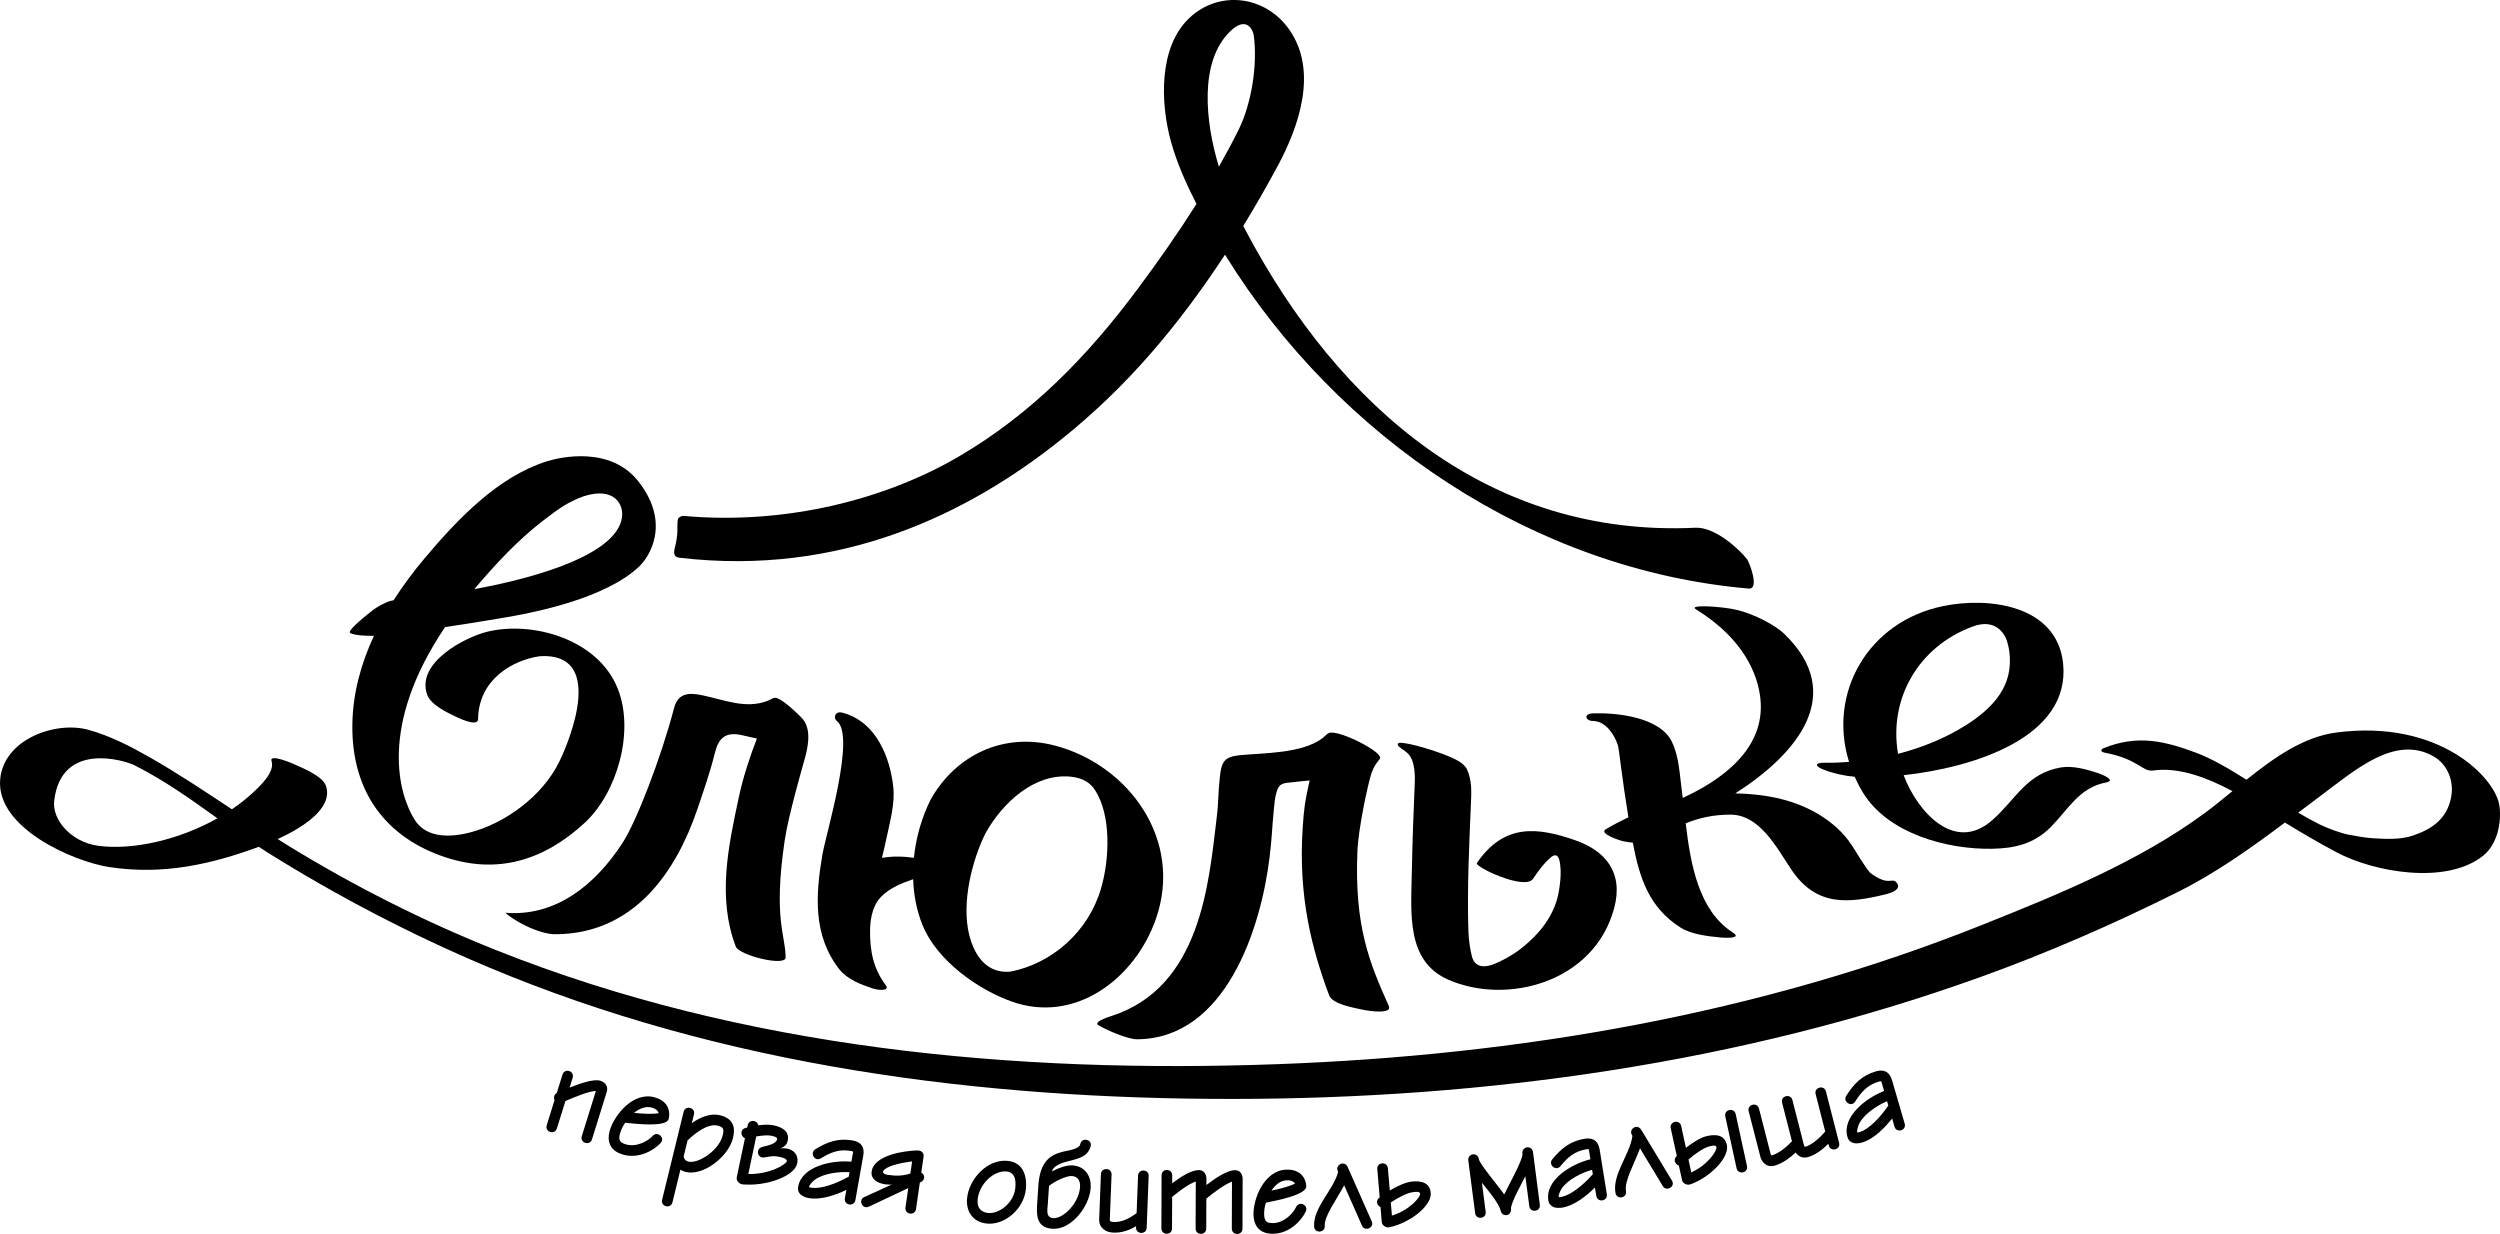 <?xml version="1.0" encoding="UTF-8" standalone="no"?>
<svg xmlns="http://www.w3.org/2000/svg" id="svg28469" width="478.084" height="235.976" viewBox="0 0 478.084 235.976">
  <g id="layer1" transform="translate(0 -816.386)">
    <g id="g23614" transform="matrix(1.25 0 0 -1.25 153.49 953.86)">
      <path id="path23616" d="M0 0c-1.385 1.456-3.436 3.252-4.212 3.227-.4-.019-.721-.306-1.178-.479-3.313-1.258-6.534.141-9.964.866-2.08.436-3.714.351-4.321-1.981-1.956-7.475-5.702-17.246-7.876-20.604-4.164-6.422-10.203-11.293-17.866-10.694-.22.017 1.433-1.264 3.52-2.204 1.76-.796 3.203-1.076 4.004-1.076 12.11 0 18.53 9.579 21.763 19.058.971 2.859 1.968 5.687 2.696 8.645.552 2.252 1.572 3.277 3.999 2.781.749-.154 1.576-.346 2.437-.546-1.119-2.904-2.117-5.929-2.772-9.013-1.602-7.496-3.304-15.352-.454-22.816.522-1.357 7.619-3.084 7.619-1.68.034 3.361-1.941 5.793-.129 17.989.529 3.572 2.654 11 2.898 11.847C.731-4.709 1.496-1.809 0 0"/>
    </g>
    <g id="g23618" transform="matrix(1.25 0 0 -1.25 254.21 956.54)">
      <path id="path23620" d="M0 0c-.401-.146-.435-.32-1.099-.85-3.171-2.334-9.027-2.209-12.605-2.566-2.268-.236-2.78-.893-3.037-3.264-.322-2.966-.154-3.558-.515-6.52-1.183-9.687-2.377-25.698-16.051-30.103-1.914-.615-2.564-1.101-1.985-1.442 1.372-.807 4.535-2.132 5.838-2.128 13.634.049 19.005 17.039 20.318 27.853.382 3.178.332 3.979.637 7.166.1.999.155 1.953.463 2.916.441 1.391 1.225 1.243 2.525 1.403.772.096 1.614.176 2.502.259-.708-3.181-.85-4.032-1.066-7.256C-4.77-25.082-2.67-33.049-.026-40.15c.49-1.338 3.666-1.866 4.863-2.143 1.416-.325 4.82-.74 4.268.5-3.024 6.758-5.27 12.284-4.809 23.627.142 3.66 1.66 10.501 2.12 11.887.493 1.409.875 1.709 1.31 2.31C8.437-2.991 1.425.509 0 0"/>
    </g>
    <g id="g23622" transform="matrix(1.25 0 0 -1.25 301.18 977.05)">
      <path id="path23624" d="M0 0c-5.846 2.032-10.878 2.525-15.005-3.504-.39-.575 7.38-4.243 8.588-2.418.856 1.276 1.637 2.353 2.821 3.37 1.243.917 1.355-1.093 1.403-1.993.056-1.041-.091-2.141-.233-3.075-.548-3.643-2.805-6.634-5.959-9.068-1.158-.898-2.806-1.822-4.15-2.328-.968-.363-2.774-.719-3.252 1.328-.248 1.01-.461 2.338-.51 3.771-.207 6.39.104 12.909.377 19.327.083 1.92.201 3.62-.578 5.381-.477 1.06-1.98 1.68-2.967 2.095-1.576.651-5.565 1.983-7.264 2.005-.56.004-.371-.418-.238-.545.355-.335 1.043-.715 1.375-1.061 1.229-1.154 1.125-3.814 1.077-4.776-.192-4.425-.352-8.845-.435-13.263-.118-6.328-.937-13.787 5.621-16.615 8.931-3.887 22.247-.412 25.316 10.916C7.501-4.895 4.611-1.594 0 0"/>
    </g>
    <g id="g23626" transform="matrix(1.25 0 0 -1.25 103.7 916.07)">
      <path id="path23628" d="M0 0c2.717 2.105 4.003 2.957 6.33 3.824 4.706 1.51 6.185-1.254 5.856-3.307C11.311-4.92-.1-8.497-10.399-10.383-7.194-6.607-3.879-3.012 0 0m-6.759-14.901c6.222.997 16.537 3.213 21.589 7.985 1.535 1.459 4.863 6.535-.037 12.904-4.291 5.592-12.024 3.834-14.1 3.18-7.45-2.35-13.557-8.739-18.667-14.799-1.693-2.01-3.311-4.168-4.774-6.458-.93-.095-2.534-.983-3.376-1.663-1.231-.992-3.888-3.111-3.221-3.377.809-.326 2.156-.414 3.593-.391-1.97-4.236-3.241-8.799-3.301-13.584-.143-10.394 5.247-17.292 14.129-20.265 8.009-2.69 15.127-.565 21.413 5.232 4.936 4.553 7.665 13.912 5.078 20.481-3.008 7.67-13.117 10.44-19.981 8.758-3.353-.823-10.932-4.704-9.199-9.616.571-1.621 3.164-2.787 4.478-3.421.211-.099 3.299-1.633 3.317-.321.076 5.991 5.178 8.993 9.428 9.612 10.027.638 4.713-12.62 2.995-16.13C.016-42.1-5.757-46.242-11.061-47.613c-4.103-1.057-7.005-.322-8.418 1.877-2.472 3.857-5.613 14.378 4.61 29.548 4.378.651 8.11 1.287 8.11 1.287"/>
    </g>
    <g id="g23630" transform="matrix(1.25 0 0 -1.25 210.55 986.3)">
      <path id="path23632" d="M0 0c-1.945-6.65-7.512-11.463-13.835-12.713-3.571-.344-5.492 2.317-6.325 5.608-1.225 4.904.432 11.418 2.482 15.547 2.658 4.773 7.532 9.191 12.999 8.673 2.074-.197 3.124-1.076 3.763-2.058C1.553 11.266 1.347 4.584 0 0m-7.034 21.864c-7.876 2.068-15.18-1.412-19.027-8.253-1.32-2.627-2.238-5.715-2.564-8.911-1.655.226-3.279.278-4.889-.02.266 1.107.519 2.175.731 3.183.527 2.504 1.288 5.164.996 7.74-.465 4.174-2.446 9.917-7.808 11.303-1.06.278-1.456-.771-.783-1.313 2.856-2.301-1.697-17.217-2.242-20.388-1.054-6.178-1.475-12.374 2.585-17.562 1.211-1.551 3.363-2.351 5.112-2.934.943-.316 2.656-.388 1.991.498-1.899 2.533-2.443 5.234-2.399 8.469.016.962.151 3.422 1.592 4.956.812.865 1.988 1.641 3.65 2.296.505.203.946.365 1.349.5.078-2.366.514-4.726 1.401-6.946 2.197-5.515 8.553-9.944 13.612-11.752C-4.058-20.77 5.175-13.886 8.4-4.646c4.221 12.087-4.15 23.535-15.434 26.51"/>
    </g>
    <g id="g23634" transform="matrix(1.25 0 0 -1.25 362.75 985.25)">
      <path id="path23636" d="M0 0c-.746 1.022-1.112-.668-4.081 1.555-.354.414-.682.85-.969 1.312-.833 1.209-1.497 2.498-2.387 3.669-1.354 1.792-3.182 3.237-5.13 4.319-3.7 2.051-7.957 2.782-12.162 2.858 9.512 6.067 17.092 15.194 7.462 24.439-1.296 1.247-4.444 2.964-7.179 3.622-2.336.564-7.527.865-6.323.119 7.684-4.75 9.498-10.34 9.874-13.577.925-7.931-6.285-12.734-11.874-15.295-.037.354-.081.708-.127 1.049-.347 2.536-.41 5.243-1.544 7.569-1.851 3.772-8.481 4.433-11.991 4.32-1.648-.055-1.177-1.189-.055-1.163 2.489-.058 3.753-3.317 3.869-4.005.157-.952.264-1.914.388-2.867.346-2.631.726-5.256 1.154-7.869-1.189-.562-2.349-1.164-3.451-1.816-1.192-.708 2.354-1.779 2.541-1.822.487-.101 1.031-.19 1.582-.247 1.007-5.264 2.412-9.891 7.31-12.986 1.659-1.053 4.225-1.336 6.137-1.516.517-.049 3.403-.231 1.842.771-5.215 3.348-6.446 10.403-7.196 16.696 2.018.812 4.18 1.328 6.836 1.328 4.442.004 7.03-4.949 9.273-8.326 3.845-5.813 8.795-5.264 14.658-3.82C-.899-1.523.729-.985 0 0"/>
    </g>
    <g id="g23638" transform="matrix(1.25 0 0 -1.25 377.12 936.25)">
      <path id="path23640" d="M0 0c3.909 1.536 5.159-1.618 5.301-2.045.49-1.473.606-3.055.385-4.618-.615-4.23-4.318-7.099-7.772-9.082-2.816-1.62-5.973-2.841-9.234-3.691C-12.779-10.909-8.123-3.025 0 0m19.266-22.38c-1.681.566-3.877 1.164-5.667.862-5.247-.888-6.838-4.824-10.488-8.049-5.827-5.161-11.527 1.389-13.572 6.862C.297-21.52 15.114-16.893 13.93-5.598 13.005 3.252 2.692 4.646-4.459 3.16-15.971.772-22.085-10.184-18.816-20.67c-1.262-.098-2.518-.152-3.757-.129-1.444.029-1.574-.48-.212-1.022 1.504-.598 3.184-.977 4.827-1.122.366-.821.787-1.632 1.274-2.433 3.83-6.267 12.84-8.7 19.731-8.585 3.532.058 6.476.777 9.016 3.345 2.715 2.742 4.314 6.005 8.436 6.8 1.704.326-.753 1.281-1.233 1.436"/>
    </g>
    <g id="g23642" transform="matrix(1.25 0 0 -1.25 111.93 1034.94)">
      <path id="path23644" d="M0 0c-.386.121-.696.496-.534 1.022l2.155 6.923c-1.192-.056-3.283-.961-4.657-1.536l-1.31-4.199c-.163-.528-.633-.659-1.022-.538-.388.121-.697.494-.534 1.019l1.199 3.852c-.089.197-.103.416-.036.629.052.176.163.334.369.441l.884 2.838c.16.508.629.657 1.023.537.387-.122.69-.515.534-1.021l-.473-1.516c1.629.645 3.685 1.367 4.703 1.053.504-.158 1.301-.683.978-1.714L1.022.537C.859.012.391-.118 0 0"/>
    </g>
    <g id="g23646" transform="matrix(1.25 0 0 -1.25 124.62 1028.19)">
      <path id="path23648" d="M0 0c-.923.257-1.883-.154-2.705-.815 1.262-.116 2.562-.224 3.771-.054C1.001-.575.768-.214 0 0m-4.049-2.32c-.384-.552-.65-1.13-.793-1.642-.285-1.019-.031-1.406.946-1.679 1.611-.446 3.337.511 4.072 1.322.742.788 1.935-.327 1.189-1.111-.969-1.062-3.28-2.45-5.692-1.78-1.808.498-2.621 1.761-2.085 3.684C-5.77-1.21-2.844 2.48.438 1.571 2.693.944 2.866-.777 2.601-1.756c-.365-1.294-5.089-.725-6.65-.564"/>
    </g>
    <g id="g23650" transform="matrix(1.25 0 0 -1.25 137.22 1031.64)">
      <path id="path23652" d="M0 0c-1.508.369-3.508-1.219-4.503-2.191-.026-.038-.051-.049-.08-.065l-.604-2.474c.075-.395.318-.685.689-.774C-2.909-5.893.238-3.748.776-1.531 1.003-.604.985-.243 0 0m-4.884-7.088c-.313.076-.577.203-.798.34l-1.216-4.983c-.126-.537-.589-.696-.985-.601-.398.098-.725.453-.599.986L-5.19 2.108c.128.535.587.698.984.599.39-.099.729-.453.6-.985l-.33-1.349c1.292.922 2.853 1.568 4.321 1.211C2.779.998 2.646-.754 2.356-1.919c-.691-2.829-4.528-5.831-7.24-5.169"/>
    </g>
    <g id="g23654" transform="matrix(1.25 0 0 -1.25 149 1037.61)">
      <path id="path23656" d="M0 0c-.697.148-1.054.139-2.246-.09-.129-.015-.274-.025-.376-.004-.478.1-.692.565-.606.981.058.282.258.529.654.634 1.22.263 2.14.565 2.266 1.166.062.3-.406.441-.905.543-.497.109-1.387.043-2.295-.118l-1.209-5.741c3.36-.062 5.796 1.507 5.883 1.945C1.264-.227.279-.059 0 0m-5.598-4.215c-.04.01-.074.018-.099.02-.494.107-.891.586-.787 1.084l1.255 5.963c-.386.142-.605.585-.518.983.05.259.25.489.599.581.09.02.175.046.262.068l.078.36c.109.517.563.715.968.631.313-.071.6-.315.648-.659.838.116 1.695.141 2.317.01 1.313-.276 2.493-.899 2.183-2.375-.081-.379-.336-.91-1.183-1.169 1.877.21 2.941-.846 2.634-2.303-.404-1.933-4.699-3.526-8.357-3.194"/>
    </g>
    <g id="g23658" transform="matrix(1.25 0 0 -1.25 162.46 1040.55)">
      <path id="path23660" d="M0 0c-1.559.111-3.965-.166-5.323-1.168-.234-.164-.808-.745-.865-1.046-.033-.2.857-.192 1.003-.196 1.765.059 3.939 1.101 5.064 1.728L0 0zm-.049-4.936c-.402.075-.756.424-.664.946l.232 1.283c-1.563-.737-3.842-1.596-5.769-1.252-.901.158-1.802.668-1.614 1.732C-7.3.961-2.585 1.885.28 1.605l.232 1.284c.05.3.033.302-.287.362l-.021.001c-1.808.321-3.126-.231-4.591-1.131-.207-.127-.4-.155-.58-.125-.418.074-.73.543-.651.983.036.203.152.388.385.533 1.808 1.108 3.49 1.74 5.718 1.343 1.384-.24 1.829-1.109 1.619-2.292L.896-4.274c-.093-.524-.544-.732-.945-.662"/>
    </g>
    <g id="g23662" transform="matrix(1.25 0 0 -1.25 174.43 1038.49)">
      <path id="path23664" d="M0 0c-1.234-.151-3.286-.51-4.166-1.187-.181-.137-.264-.27-.285-.393-.028-.219.231-.404.756-.479 1.311-.189 2.24-.158 3.426.204L0 0zm1.178-3.24L.596-7.289c-.082-.525-.525-.748-.927-.69-.403.058-.765.398-.692.922l.433 2.983-6.035-2.85c-.173-.079-.341-.097-.485-.075-.442.065-.744.54-.677.96.028.226.159.451.472.592l4.251 1.937c-.192-.074-.826-.025-1.07.012-1.287.185-2.218.853-2.058 1.967.364 2.519 5.03 3.164 6.95 3.214.121.001.202-.031.307-.025.399-.056.766-.397.688-.924l-.356-2.439c.306-.167.487-.483.443-.803-.04-.262-.22-.527-.574-.681l-.088-.051z"/>
    </g>
    <g id="g23666" transform="matrix(1.25 0 0 -1.25 192.5 1040.41)">
      <path id="path23668" d="M0 0c-1.946.193-4.194-1.898-4.434-4.289-.101-1.056.323-1.938 1.604-2.063 1.701-.167 3.939 1.559 4.161 3.831C1.487-.941 1.055-.1 0 0m-2.992-7.973c-2.453.241-3.223 2.2-3.064 3.839.302 3.042 3.134 6.06 6.22 5.757 2.548-.252 2.954-2.602 2.788-4.304-.304-3.082-3.265-5.553-5.944-5.292"/>
    </g>
    <g id="g23670" transform="matrix(1.25 0 0 -1.25 204.97 1041.28)">
      <path id="path23672" d="M0 0c-.896.059-2.858-.951-3.492-1.522l-.181-2.744c-.016-.224-.055-.486-.068-.73-.045-.692.028-1.393.882-1.447 1.582-.108 3.954 2.325 4.115 4.746C1.324-.66.873-.061 0 0m-2.97-8.07c-2.479.166-2.453 2.125-2.33 3.913l.183 2.746c.427 6.339 5.022 4.561 6.31 6.048.044.056.066.115.122.317.112.442.469.621.816.597.43-.026.814-.338.784-.826-.009-.059-.009-.123-.035-.184-.664-2.566-4.162-1.758-5.657-3.334-.085-.097-.178-.273-.278-.512 1.016.544 2.251.99 3.163.93 2.056-.139 2.881-1.807 2.778-3.432C2.687-4.734-.126-8.261-2.97-8.07"/>
    </g>
    <g id="g23674" transform="matrix(1.25 0 0 -1.25 218.23 1052.16)">
      <path id="path23676" d="M0 0c-.41.016-.806.297-.783.847l.007.18C-1.736.453-2.92-.011-4.26.042c-1.119.042-2.215.675-2.164 2.08l.266 6.858c.019.551.438.799.847.784.407-.015.801-.295.782-.846l-.267-6.857c-.004-.181-.015-.368.597-.391 1.287-.051 2.427.578 3.502 1.351l.22 5.741c.018.551.439.801.842.783.406-.014.81-.296.781-.842L.842.783C.821.234.406-.016 0 0"/>
    </g>
    <g id="g23678" transform="matrix(1.25 0 0 -1.25 236.58 1052.36)">
      <path id="path23680" d="M0 0c-.407.002-.811.269-.811.82l.022 7.188c-1.224-.462-2.895-1.762-3.919-2.596l-.017-4.58c-.002-.549-.41-.814-.816-.811-.406 0-.811.269-.811.815l.026 7.191c-1.165-.404-2.633-1.561-3.614-2.349L-9.963.847c0-.548-.403-.812-.813-.81-.405 0-.811.267-.811.817l.028 8.125c0 .532.409.814.816.813.409 0 .815-.288.815-.816l-.01-1.222c1.268.953 2.906 2.025 4.085 2.021.835-.002 1.158-.716 1.158-1.346l-.006-.937C-3.375 8.505-1.52 9.764-.313 9.759.539 9.756.844 9.041.844 8.41L.818.814C.813.264.408 0 0 0"/>
    </g>
    <g id="g23682" transform="matrix(1.25 0 0 -1.25 246.05 1042.1)">
      <path id="path23684" d="M0 0c-.957-.028-1.749-.707-2.336-1.582 1.238.264 2.514.552 3.614 1.075C1.128-.247.795.026 0 0m-3.176-3.423c-.201-.637-.284-1.269-.265-1.802.033-1.058.386-1.355 1.408-1.321C-.363-6.493 1-5.063 1.454-4.07c.48.971 1.946.265 1.471-.706C2.313-6.079.527-8.095-1.982-8.177c-1.872-.059-3.031.905-3.089 2.9-.074 2.404 1.617 6.8 5.021 6.909C2.29 1.706 2.969.118 3.004-.904c.043-1.343-4.641-2.204-6.18-2.519"/>
    </g>
    <g id="g23686" transform="matrix(1.25 0 0 -1.25 262.42 1050.34)">
      <path id="path23688" d="M0 0c.026-.469-.389-.8-.813-.823-.306-.02-.594.105-.763.485l-2.722 6.17C-5.461 3.619-7.355 1.14-7.267-.387c.034-.548-.362-.836-.765-.858-.411-.025-.829.214-.862.764-.167 2.888 2.939 5.581 3.675 8.336l-.047.143c-.047.118-.077.219-.085.32-.022.469.386.819.792.844.3.016.62-.129.785-.506L-.082.319C-.038.199-.008.1 0 0"/>
    </g>
    <g id="g23690" transform="matrix(1.25 0 0 -1.25 270.25 1044.36)">
      <path id="path23692" d="M0 0c-.834-.072-2.36-.856-3.424-1.581l.172-2.009C-.482-2.742 1.1-.723 1.064-.277 1.025.188.303.026 0 0m-3.633-5.379c-.037-.006-.082-.011-.12-.012-.486-.043-1.007.323-1.054.808L-5-2.285c-.298.115-.507.426-.534.729-.018.223.064.454.293.658l.114.092-.365 4.324c-.049.527.331.849.741.882.404.034.833-.214.877-.744l.296-3.41C-2.47.912-1.119 1.54-.141 1.623c1.362.117 2.692-.139 2.829-1.763.16-1.889-3.067-4.536-6.321-5.239"/>
    </g>
    <g id="g23694" transform="matrix(1.25 0 0 -1.25 293.59 1047.92)">
      <path id="path23696" d="M0 0c-.402-.051-.842.158-.911.704l-.604 4.586C-2.014 4.258-3.769 1.174-3.712.28c.049-.569-.3-.902-.678-.951-.388-.051-.806.183-.917.724-.274 1.133-2.089 3.299-2.853 4.229l.579-4.444c.065-.545-.3-.859-.704-.912-.403-.053-.844.157-.909.703l-1.047 8.043c-.072.562.293.898.701.952.4.05.84-.179.917-.742.091-.708 3.298-4.507 3.878-5.396.49 1.114 2.908 5.328 2.786 6.259-.073.564.298.901.702.953.402.054.842-.178.917-.744L.702.912C.772.367.403.055 0 0"/>
    </g>
    <g id="g23698" transform="matrix(1.25 0 0 -1.25 304.46 1040.09)">
      <path id="path23700" d="M0 0c-1.499-.404-3.683-1.457-4.633-2.846-.171-.234-.525-.972-.479-1.274.033-.202.87.1 1.009.14C-2.45-3.344-.739-1.645.114-.68L0 0zm1.58-4.675C1.176-4.742.729-4.523.645-4L.438-2.714C-.785-3.922-2.665-5.48-4.597-5.793c-.908-.143-1.922.045-2.095 1.108C-7.205-1.484-3.054.934-.254 1.609L-.46 2.897c-.051.302-.068.298-.395.246l-.017-.001C-2.687 2.848-3.747 1.894-4.833.565c-.155-.192-.325-.28-.507-.309-.422-.067-.87.274-.936.717-.037.201.009.416.188.63C-4.746 3.24-3.363 4.391-1.133 4.75c1.389.223 2.095-.447 2.287-1.638l1.103-6.854c.081-.523-.277-.869-.677-.933"/>
    </g>
    <g id="g23702" transform="matrix(1.25 0 0 -1.25 319.88 1042.54)">
      <path id="path23704" d="M0 0c.088-.457-.281-.836-.697-.914-.301-.057-.613.029-.822.383L-5.002 5.24C-5.87 2.9-7.438.199-7.151-1.297c.097-.543-.249-.879-.651-.95-.4-.077-.851.108-.953.648-.526 2.843 2.206 5.906 2.592 8.734l-.07.131c-.066.112-.101.21-.12.308-.085.461.273.861.672.938.303.051.633-.051.847-.405L-.122.313C-.06.199-.015.104 0 0"/>
    </g>
    <g id="g23706" transform="matrix(1.25 0 0 -1.25 333.3 1040.58)">
      <path id="path23708" d="M0 0c-.396-.084-.851.105-.966.623l-1.729 7.943c-.117.516.221.883.623.971.394.087.854-.105.969-.623L.625.969C.739.449.401.087 0 0m-5.136 3.969c-.815-.178-2.231-1.155-3.188-2.012l.428-1.969c2.636 1.201 3.948 3.405 3.855 3.843-.097.457-.801.204-1.095.138m-2.905-5.806c-.042-.007-.083-.018-.12-.026-.475-.102-1.041.189-1.145.666L-9.8 1.055c-.306.08-.554.355-.62.655-.043.223.004.462.204.693l.105.106-.929 4.239c-.108.517.227.885.624.971.401.086.856-.108.974-.623l.726-3.344c1.014.807 2.279 1.603 3.236 1.809 1.333.289 2.684.209 3.032-1.383.404-1.852-2.458-4.893-5.593-6.015"/>
    </g>
    <g id="g23710" transform="matrix(1.25 0 0 -1.25 350.97 1036.17)">
      <path id="path23712" d="M0 0c-.398-.101-.858.054-.994.59l-.068.252C-1.884.023-3.067-.912-4.216-1.205c-.906-.232-1.508.224-1.844.706-.83-.778-2.062-1.706-3.271-2.014-1.337-.342-1.984.794-2.119 1.326l-1.803 7.007c-.135.531.201.887.592.99.391.1.851-.056.99-.587l1.795-7.006c.016-.06.096-.123.148-.153 1.14.295 2.514 1.508 3.098 2.162l-1.508 5.901c-.137.535.194.89.589.99.393.1.855-.054.989-.586L-4.767.524c.02-.057.116-.118.143-.151 1.11.285 2.488 1.625 3.081 2.344l-1.464 5.725c-.139.532.189.89.587.99.392.101.857-.055.987-.584L.582.994C.722.458.389.102 0 0"/>
    </g>
    <g id="g23714" transform="matrix(1.25 0 0 -1.25 360.87 1026.98)">
      <path id="path23716" d="M0 0c-1.436-.59-3.476-1.905-4.247-3.403-.138-.25-.399-1.032-.315-1.324.058-.192.854.209.985.27 1.56.835 3.041 2.731 3.771 3.792L0 0zm2.149-4.446c-.394-.111-.863.048-1.009.553l-.367 1.25C-.299-3.991-1.964-5.772-3.839-6.319c-.878-.256-1.92-.199-2.217.838C-6.968-2.37-3.146.545-.455 1.565l-.364 1.252c-.086.29-.108.287-.414.194l-.022-.004C-3.013 2.494-3.95 1.415-4.868-.042c-.128-.205-.29-.317-.464-.367-.407-.121-.89.164-1.022.594-.053.195-.032.414.108.646 1.134 1.793 2.367 3.106 4.534 3.74C-.365 4.966.42 4.386.757 3.232L2.7-3.435c.149-.505-.16-.897-.551-1.011"/>
    </g>
    <g id="g23718" transform="matrix(1.25 0 0 -1.25 468.65 969.27)">
      <path id="path23720" d="M0 0c-.733-3.105-2.991-4.601-5.87-5.556-1.797-.595-4.087-.504-5.94-.384-1.27.078-2.521.314-3.773.547-1.203.226-3.221.966-4.456 1.571-1.058.52-2.163 1.135-3.282 1.805 1.082.821 2.176 1.641 3.275 2.463C-14.634 4.481-8.528 9.944-2.63 6.599-.54 5.412.667 2.803 0 0m-359.889-7.087c-4.159.559-7.083 3.988-6.74 6.895 1.08 9.171 10.778 6.18 12.299 5.414 4.665-2.358 8.612-5.201 12.673-8.106-5.872-3.308-12.965-4.914-18.232-4.203M7.464-.995c-.583 4.31-9.214 13.32-24.991 11.232-5.006-.662-9.505-3.854-13.71-7.218-2.697 1.705-5.34 3.25-7.734 4.138-4.686 1.744-8.924 2.822-14.141.678-.418-.168-.546-.539.194-.678 5.128-.961 5.761-2.963 7.378-2.731 3.998.577 8.369-1.129 12.156-3.15-1.466-1.203-2.9-2.375-4.304-3.408-10.102-7.412-22.275-12.372-33.774-16.972-34.412-13.784-71.242-20.047-108.01-21.391-40.214-1.469-81.619 2.349-119.435 17.398-11.206 4.455-21.97 9.901-32.281 16.252-.416.258-.832.523-1.247.785 3.541 1.623 8.553 4.618 7.387 8.127-.508 1.528-3.622 2.756-4.874 3.329-.241.111-3.841 1.656-3.456.485.554-1.689-1.743-3.819-2.943-4.928-.954-.883-2.009-1.7-3.121-2.457-4.137 2.745-8.265 5.5-12.563 7.95-2.982 1.7-6.051 3.274-9.346 4.198-5.079 1.423-13.026-1.444-13.544-7.592-.624-7.44 11.263-12.553 16.634-13.387 8.387-1.302 15.873.492 22.935 3.091.451-.292.895-.589 1.356-.881 10.786-6.741 22.067-12.616 33.74-17.524 36.073-15.164 75.365-20.205 114.062-20.167 38.628.042 77.558 5.463 114.135 18.615 10.346 3.718 20.448 8.126 30.304 13.054 5.896 2.945 11.148 6.699 16.376 10.61 2.692-1.648 5.033-3.012 7.853-4.521 5.781-3.097 16.828-5.029 22.432-.582C7.109-6.909 7.813-3.603 7.464-.995"/>
    </g>
    <g id="g23722" transform="matrix(1.25 0 0 -1.25 235.19 822.44)">
      <path id="path23724" d="M0 0c2.655 2.604 3.567.075 3.653-.553.618-4.539-.344-10.474-2.319-14.463-.941-1.905-1.961-3.783-3.012-5.64C-3.757-13.865-4.728-4.639 0 0m-84.179-80.486c24.61-2.887 44.131 6.683 58.46 18.16 10.07 8.064 17.853 17.375 24.98 28.209C16.553-62.186 46.54-82.35 79.355-85.199c1.773-.155.082 4.088-.23 4.489-1.051 1.372-4.813 4.963-7.905 4.816-31.305-1.491-54.35 18.131-68.831 45.525-.109.211-.226.428-.335.646 1.861 3.041 3.63 6.129 5.303 9.244C10.573-14.484 13.503-6.064 9.129.258 5.482 5.534-1.637 6.415-6.208 2.083c-4.744-4.499-4.404-13.058-2.816-18.848.912-3.324 2.347-6.516 3.92-9.592-2.811-4.44-5.835-8.747-8.946-12.931-7.695-10.356-16.287-19.198-27.449-25.728-11.098-6.488-26.293-10.488-42.128-9.066-.157.014-.74-.184-.808-.499-.184-.849.01-1.579-.153-2.681-.112-1.11-.351-1.597-.405-2.105-.145-.997.482-1.078.814-1.119"/>
    </g>
  </g>
</svg>
